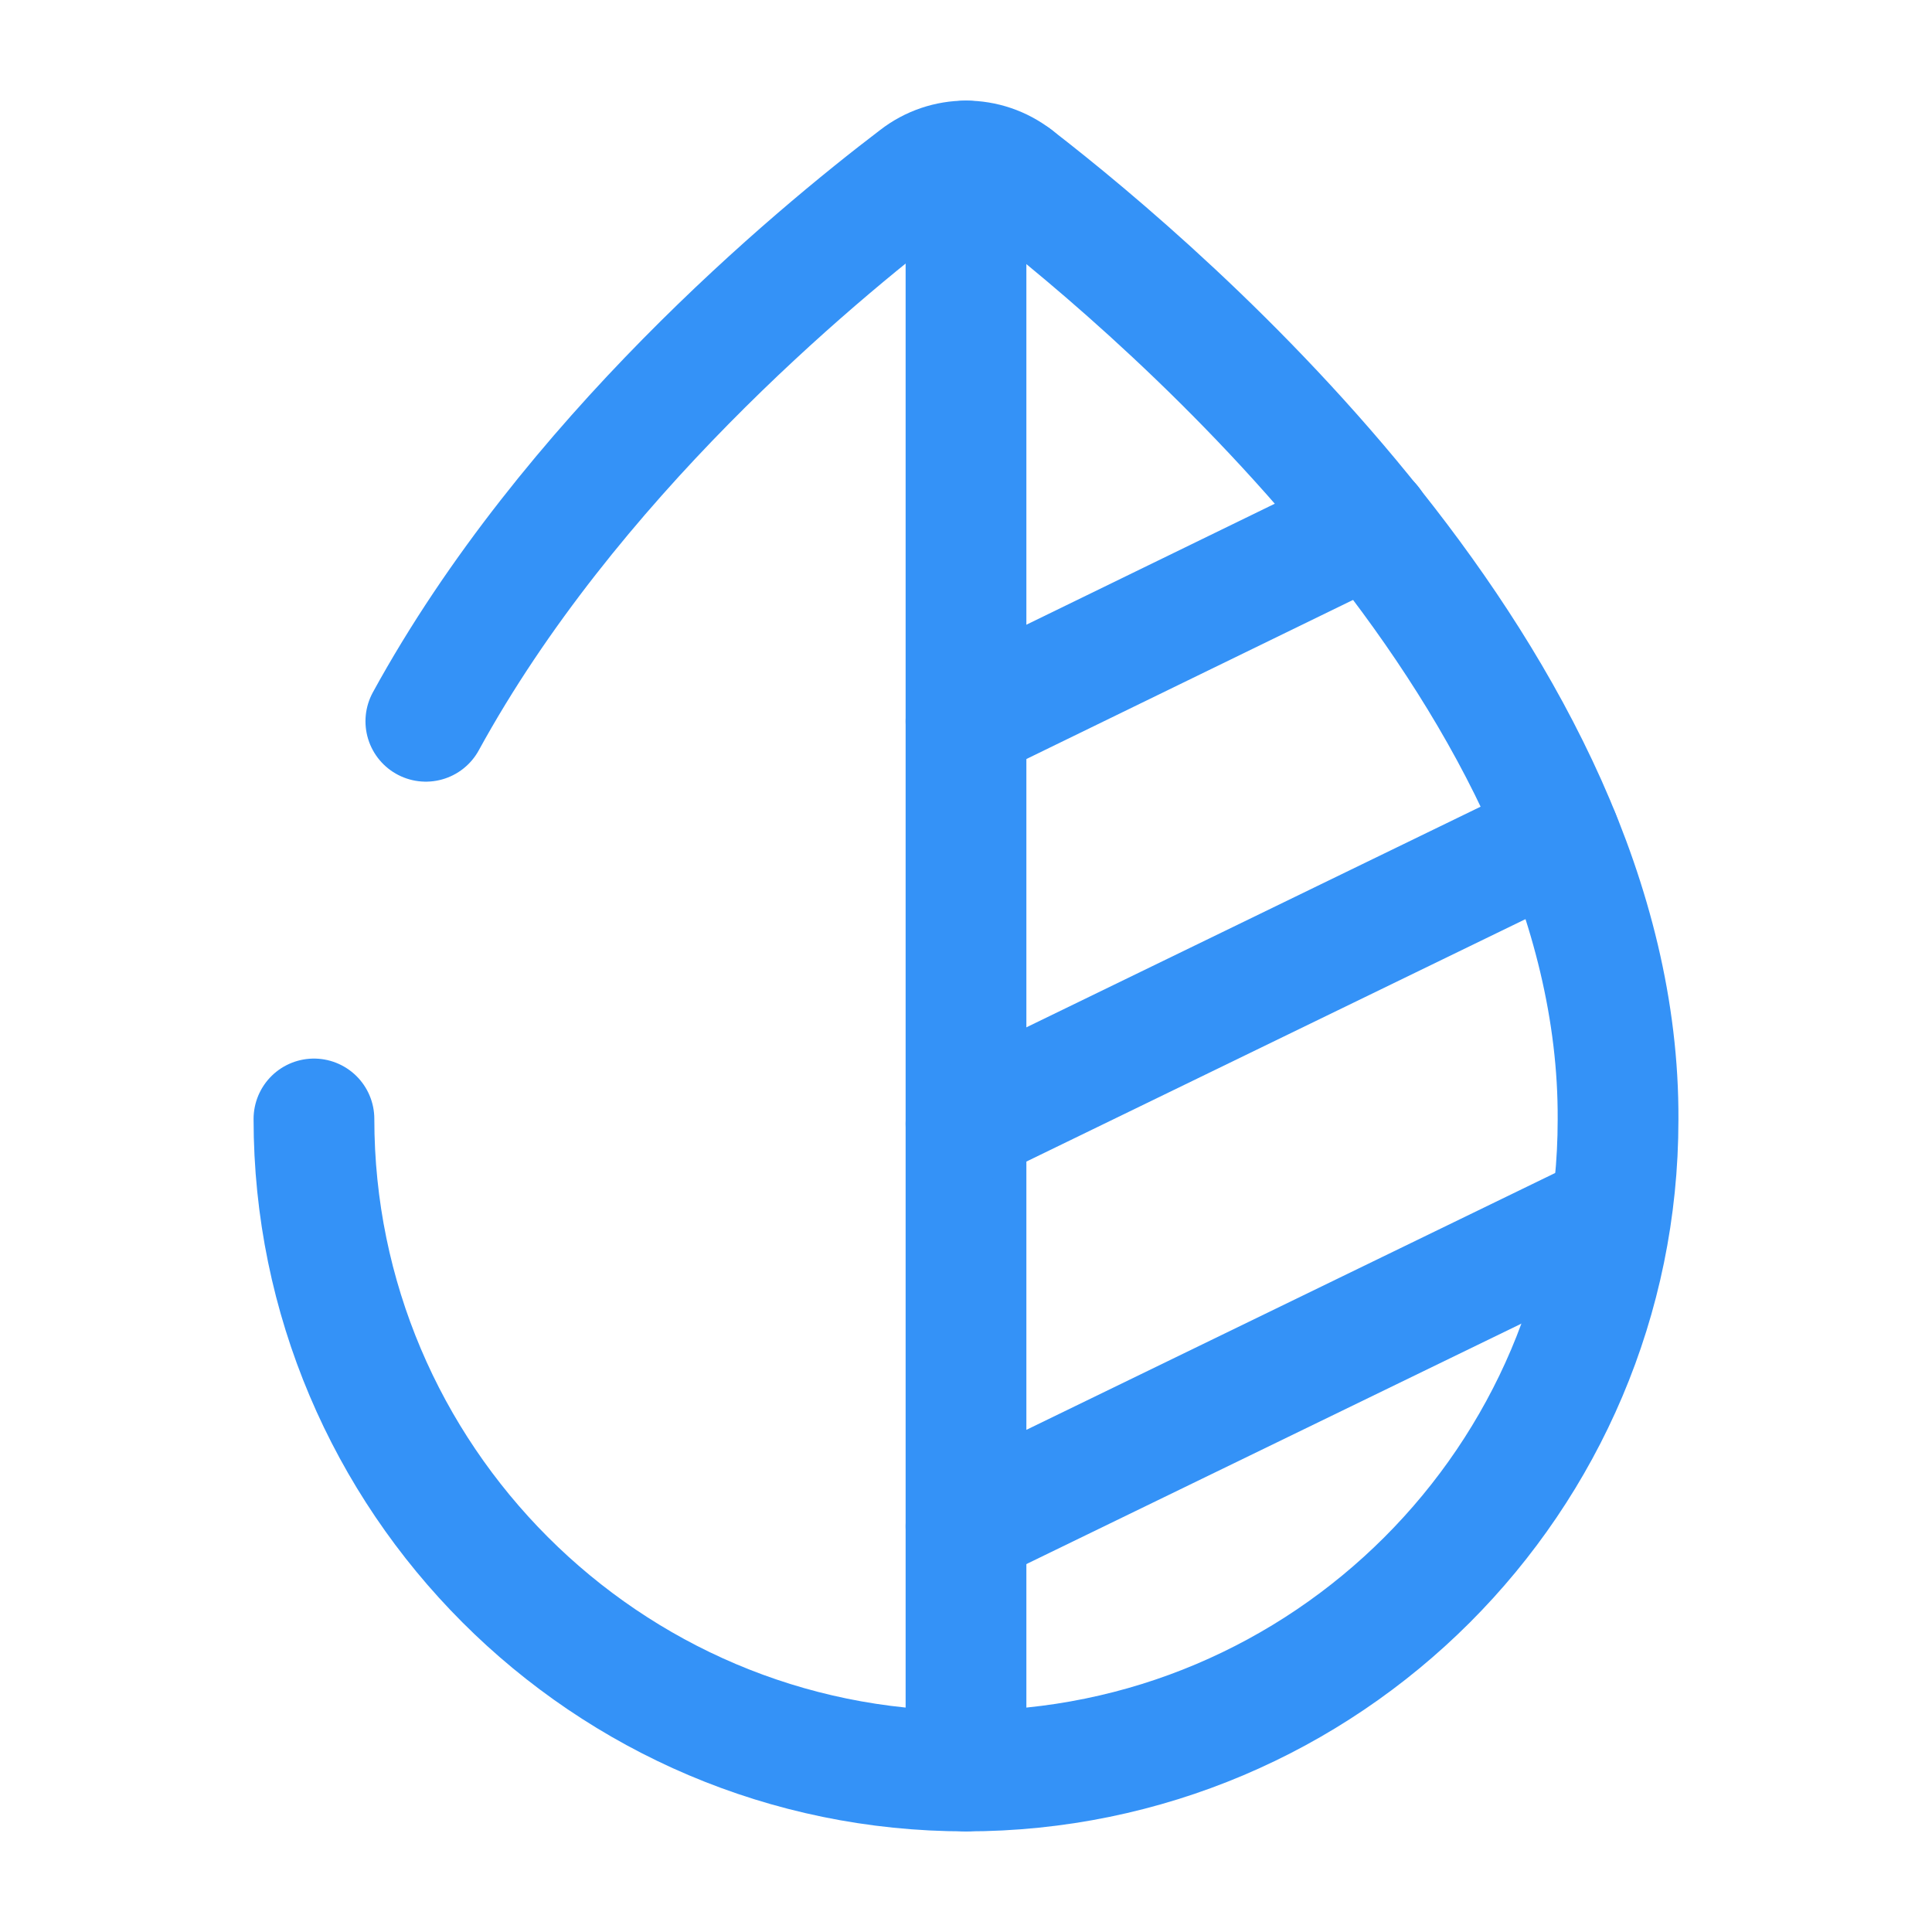 <svg width="24" height="24" viewBox="0 0 24 24" fill="none" xmlns="http://www.w3.org/2000/svg">
<path d="M3.9 13.9C3.9 18.36 7.53 22 12 22C16.47 22 20.1 18.37 20.1 13.91C20.13 8.48 14.5 3.67 12.61 2.21" stroke="#3492F7" stroke-width="1.5" stroke-miterlimit="10" stroke-linecap="round" stroke-linejoin="round"/>
<path d="M12.61 2.21C12.25 1.93 11.75 1.93 11.39 2.21C10.09 3.2 7.07 5.71 5.29 8.96" stroke="#3492F7" stroke-width="1.5" stroke-miterlimit="10" stroke-linecap="round" stroke-linejoin="round"/>
<path d="M12 2V22" stroke="#3492F7" stroke-width="1.5" stroke-linecap="round" stroke-linejoin="round"/>
<path d="M12 18.96L19.7 15.22" stroke="#3492F7" stroke-width="1.5" stroke-linecap="round" stroke-linejoin="round"/>
<path d="M12 13.96L19.37 10.38" stroke="#3492F7" stroke-width="1.5" stroke-linecap="round" stroke-linejoin="round"/>
<path d="M12 8.96L17.03 6.51" stroke="#3492F7" stroke-width="1.5" stroke-linecap="round" stroke-linejoin="round"/>
</svg>
